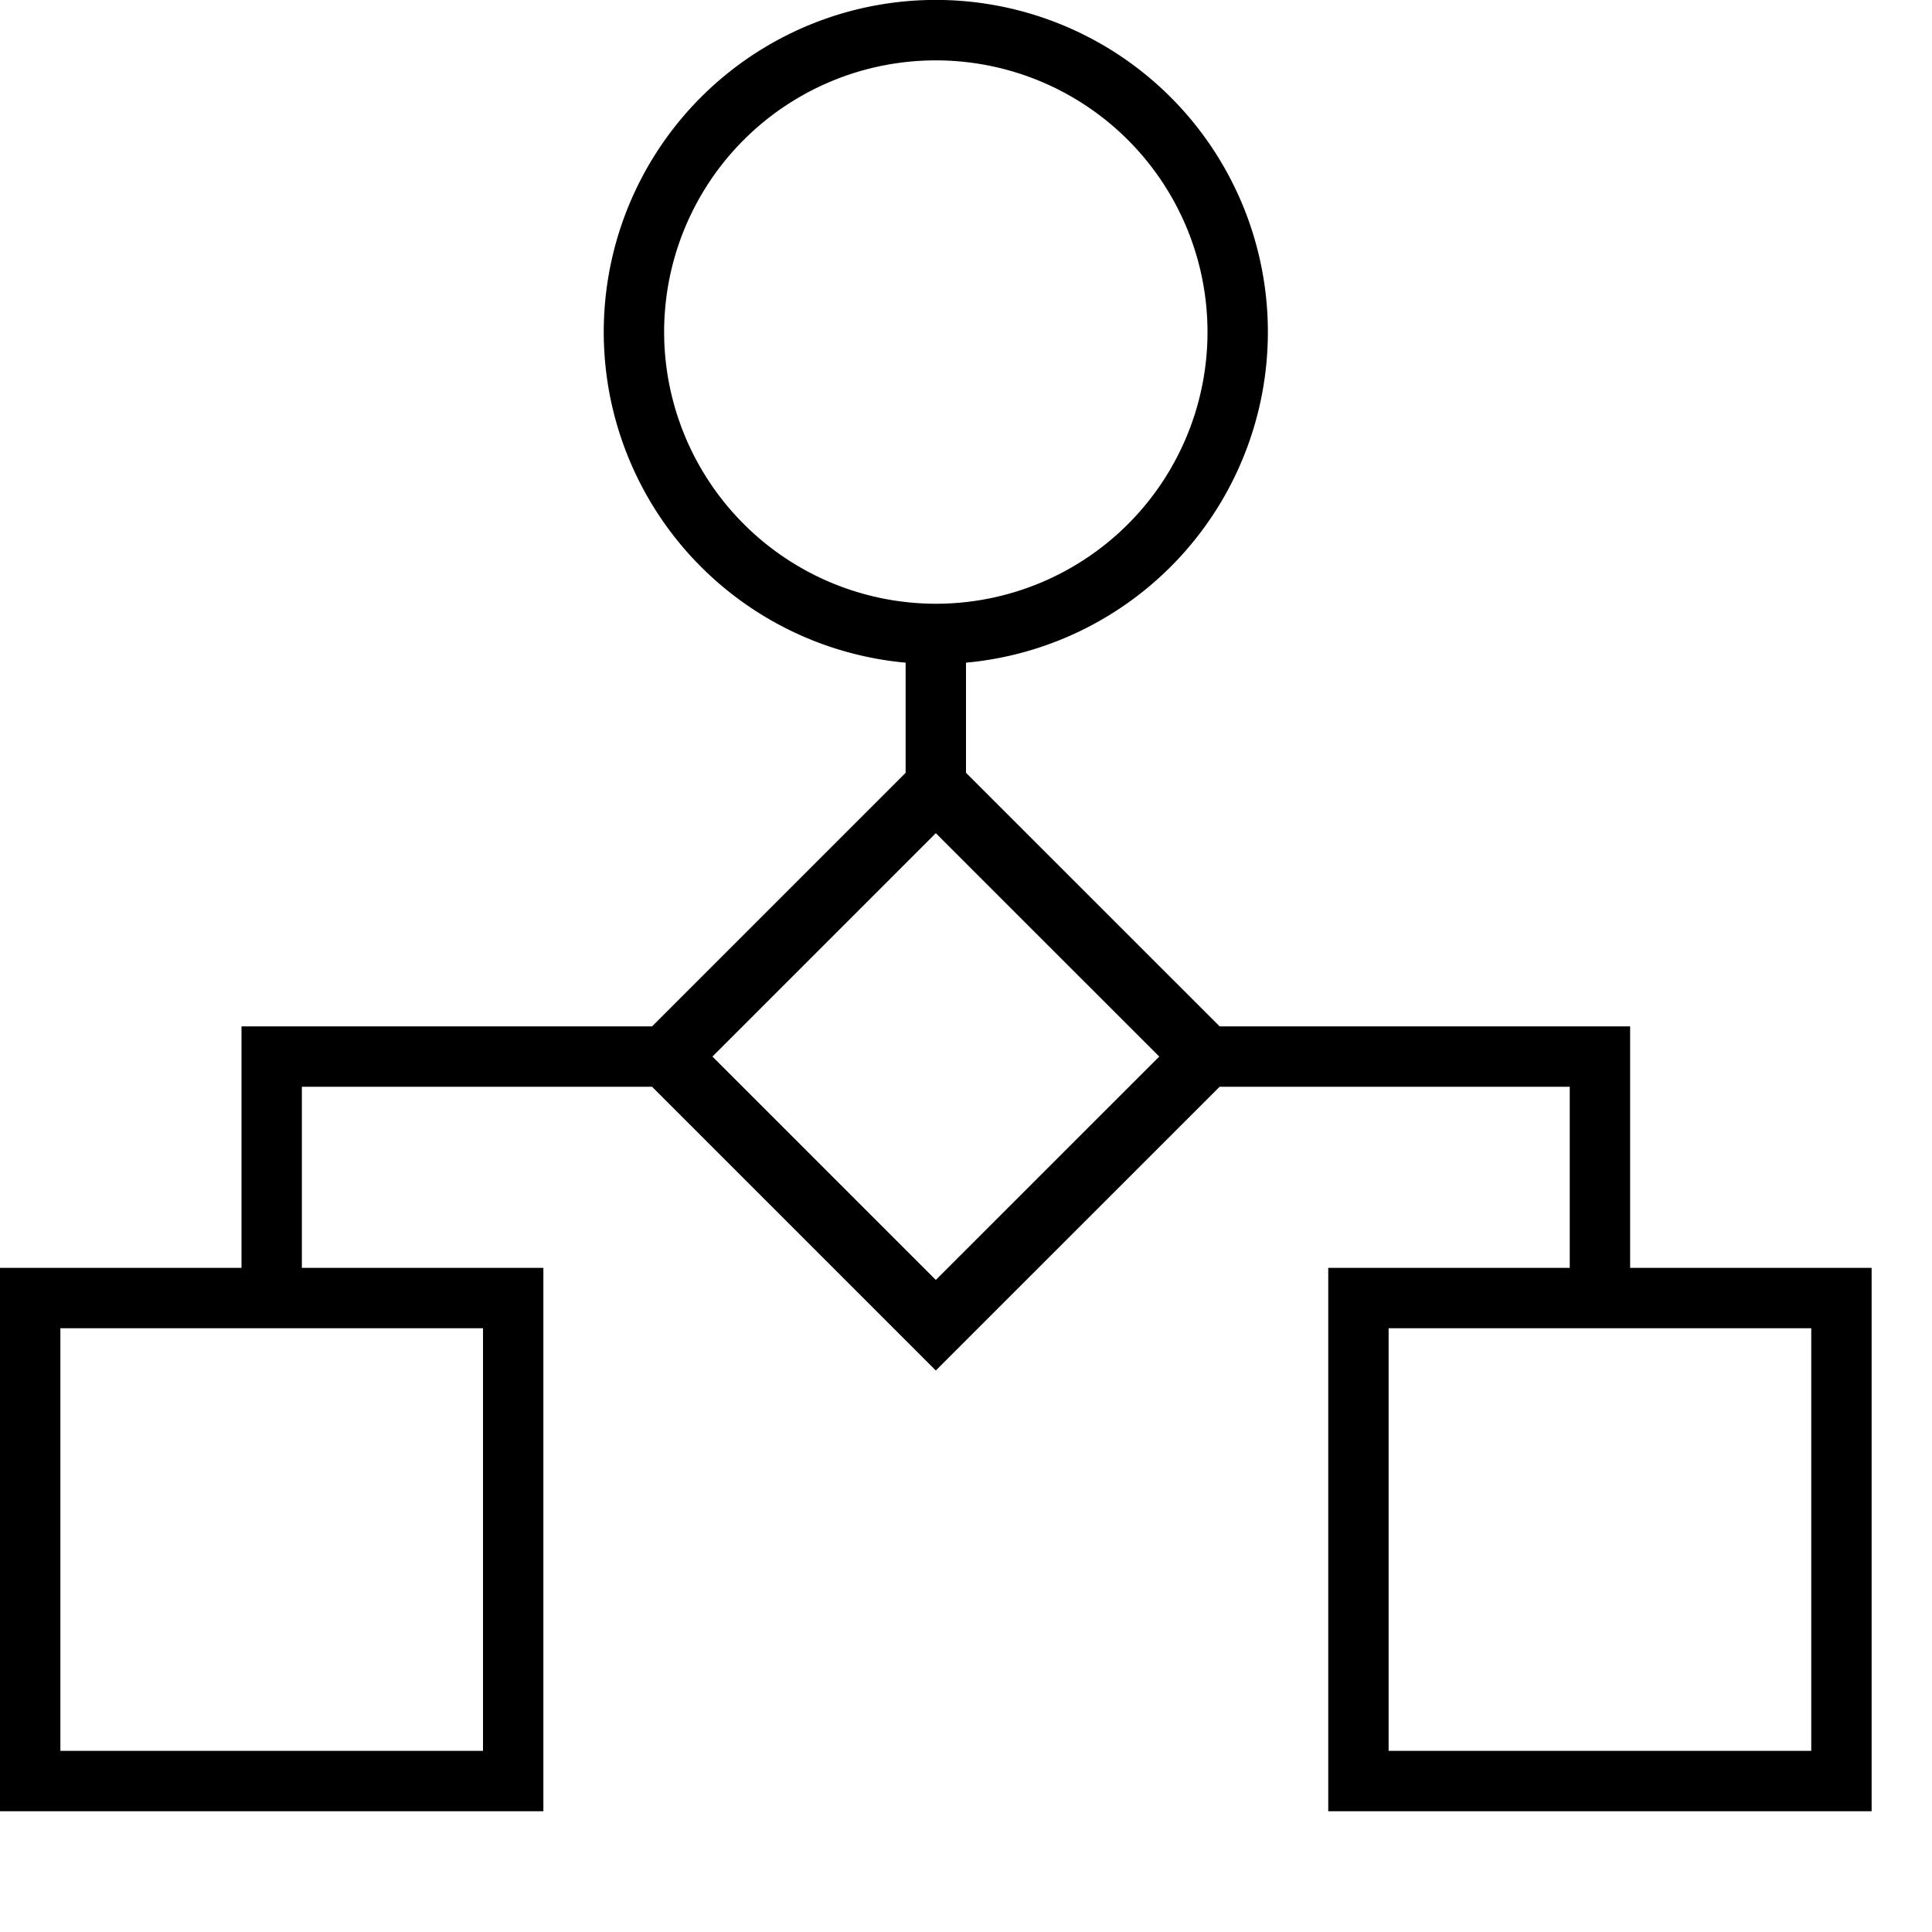 <svg xmlns="http://www.w3.org/2000/svg" viewBox="0 0 32 32"><path d="M27 21v-4h-6.799L16 12.8v-1.824a5.5 5.5 0 1 0-1 0V12.8L10.8 17H4v4H0v9h9v-9H5v-3h5.8l4.7 4.7 4.701-4.7H26v3h-4v9h9v-9zM8 22v7H1v-7h7zm3-16.5a4.5 4.5 0 1 1 4.5 4.5A4.506 4.506 0 0 1 11 5.5zM12.3 18l-.5-.5.5-.5 3.2-3.2 3.701 3.7-3.701 3.7zM30 29h-7v-7h7z"/></svg>